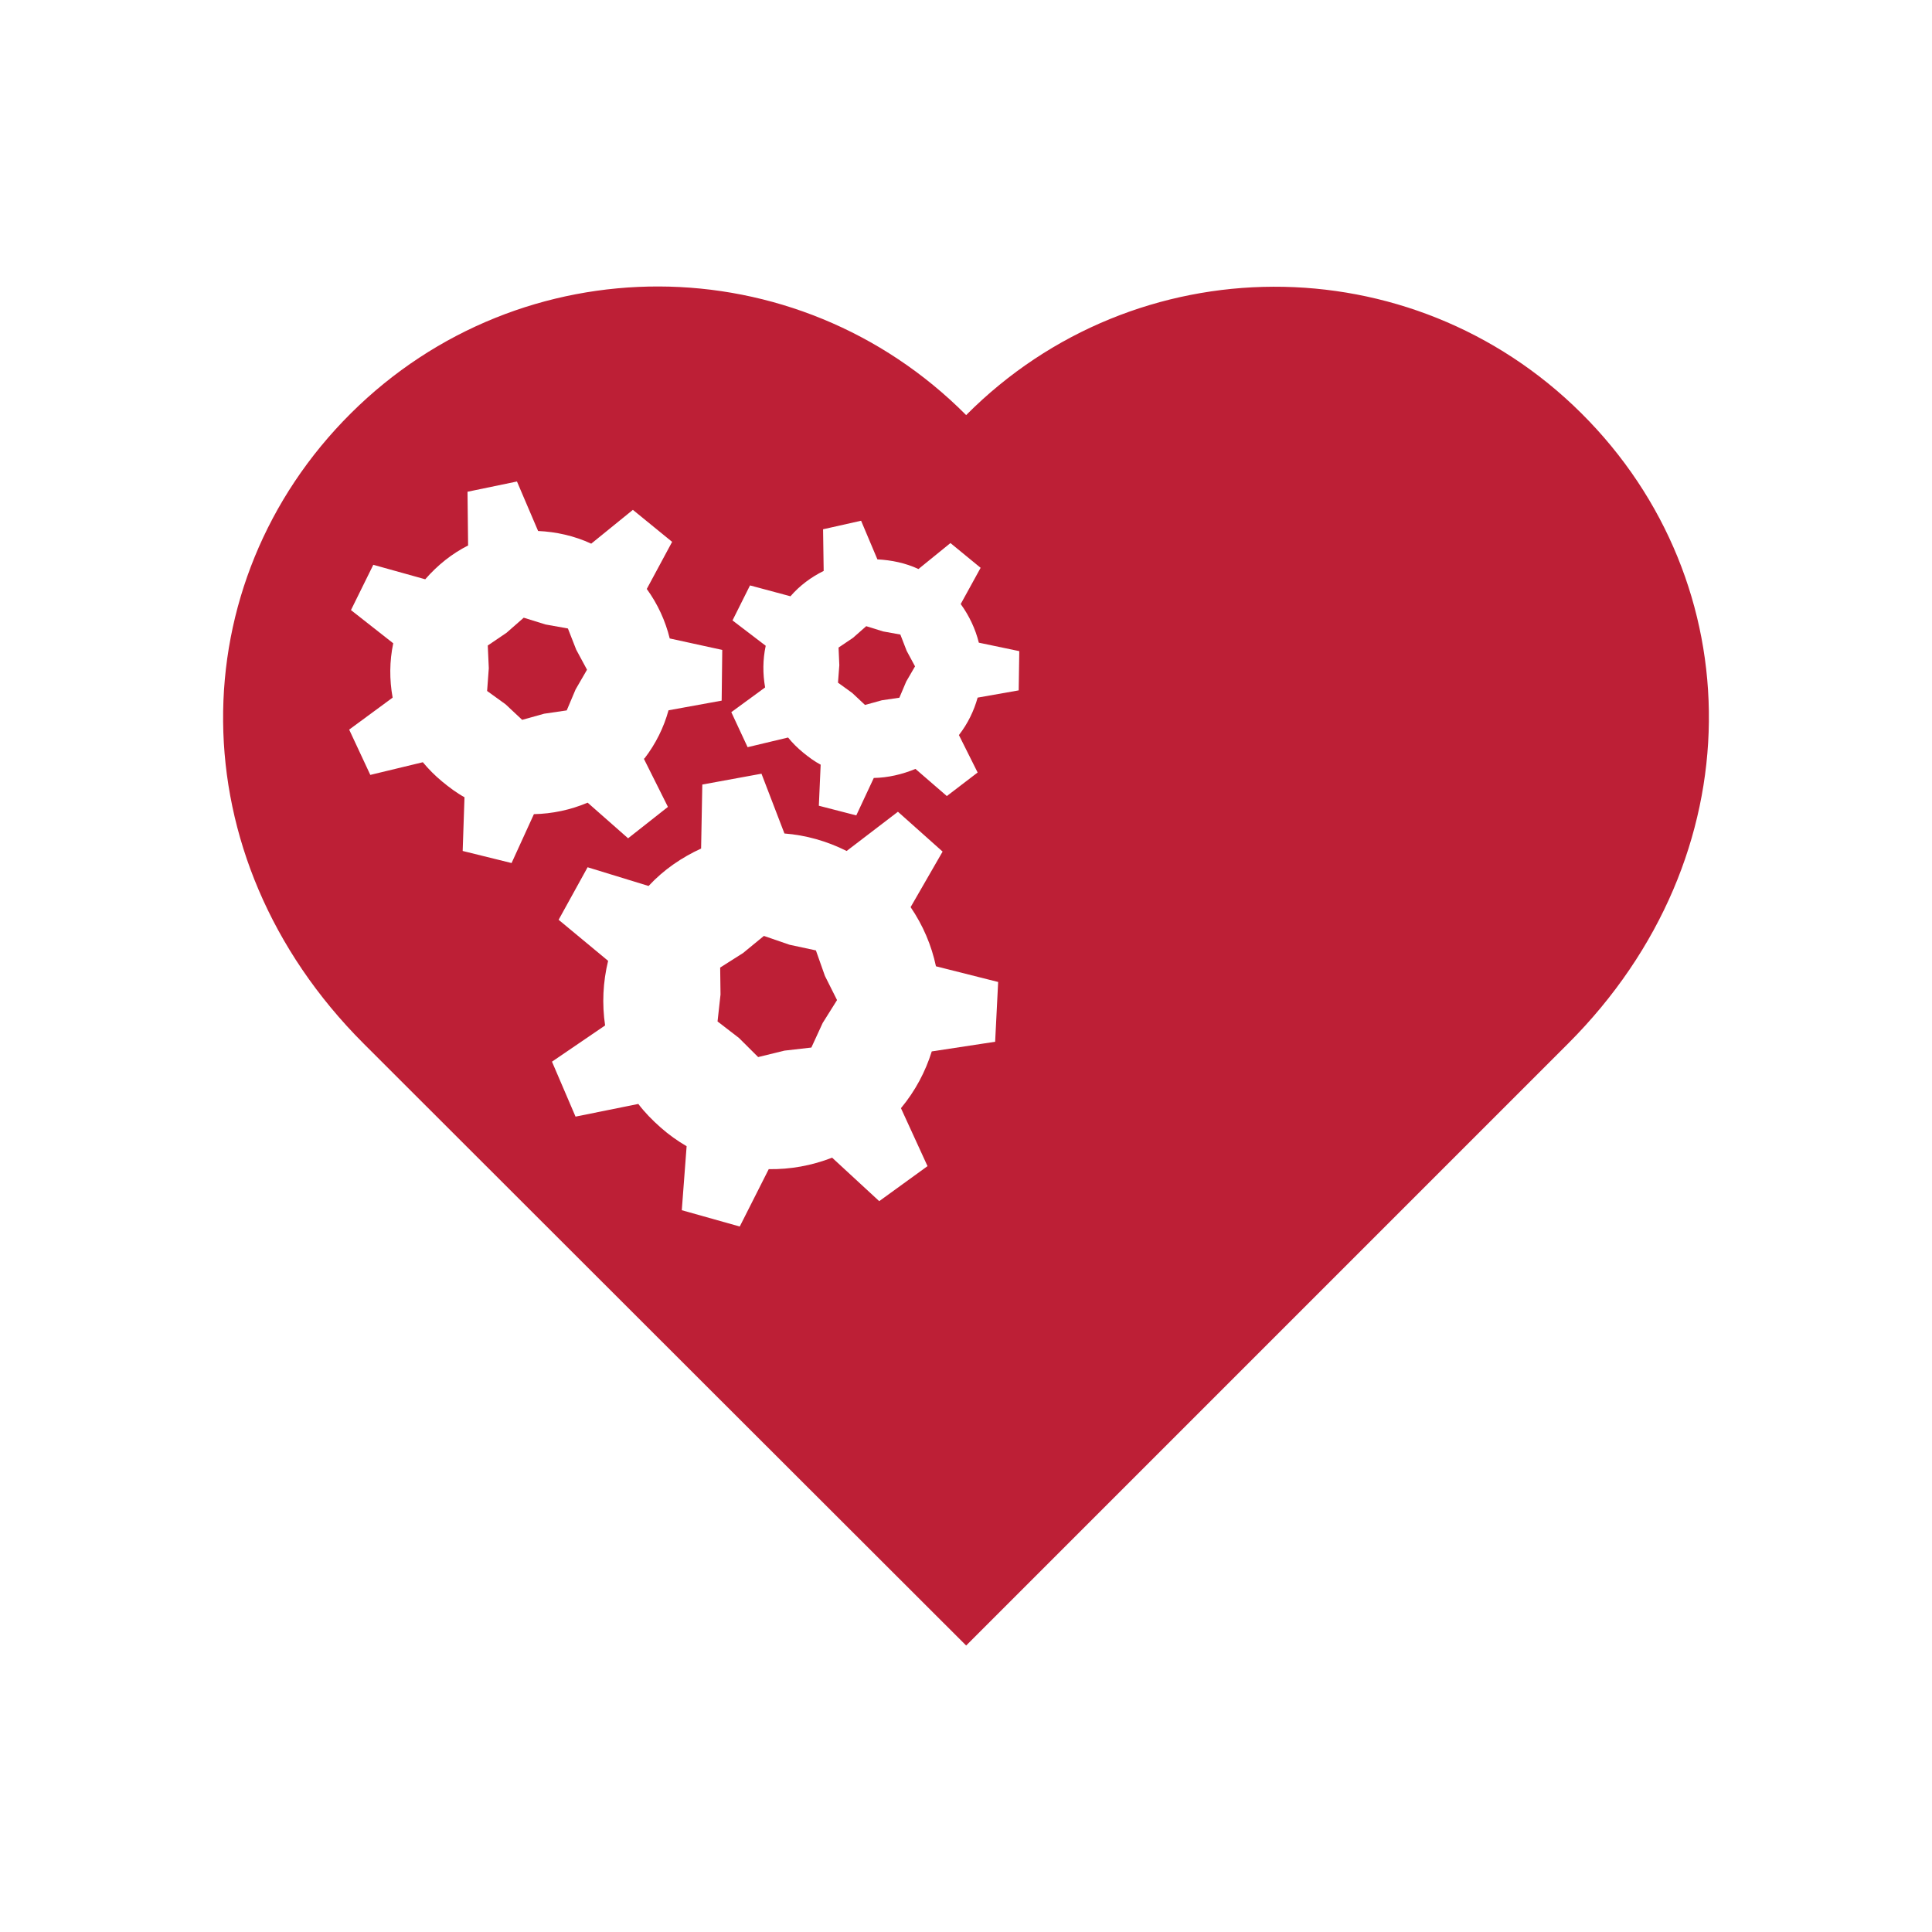 <?xml version="1.0" encoding="utf-8"?>
<!-- Generator: Adobe Illustrator 16.0.4, SVG Export Plug-In . SVG Version: 6.00 Build 0)  -->
<!DOCTYPE svg PUBLIC "-//W3C//DTD SVG 1.1//EN" "http://www.w3.org/Graphics/SVG/1.1/DTD/svg11.dtd">
<svg version="1.1"
	 id="svg2876" xmlns:dc="http://purl.org/dc/elements/1.1/" xmlns:cc="http://creativecommons.org/ns#" xmlns:rdf="http://www.w3.org/1999/02/22-rdf-syntax-ns#" xmlns:svg="http://www.w3.org/2000/svg" xmlns:sodipodi="http://sodipodi.sourceforge.net/DTD/sodipodi-0.dtd" xmlns:inkscape="http://www.inkscape.org/namespaces/inkscape" sodipodi:docname="ice_cream.svg" inkscape:version="0.48.2 r9819"
	 xmlns="http://www.w3.org/2000/svg" xmlns:xlink="http://www.w3.org/1999/xlink" x="0px" y="0px" width="100px" height="100px"
	 viewBox="0 0 100 100" enable-background="new 0 0 100 100" xml:space="preserve">
<sodipodi:namedview  inkscape:current-layer="g3015" inkscape:window-maximized="1" inkscape:cy="44.29134" inkscape:cx="52.726636" inkscape:zoom="2.6641777" showgrid="false" guidetolerance="10" gridtolerance="10" objecttolerance="10" bordercolor="#666666" pagecolor="#ffffff" borderopacity="1" id="namedview2888" inkscape:window-y="0" inkscape:window-x="683" inkscape:window-height="690" inkscape:window-width="667" inkscape:pageshadow="2" inkscape:pageopacity="0">
	</sodipodi:namedview>
<defs>
	
	
		<inkscape:perspective  inkscape:persp3d-origin="44.29134 : 29.52756 : 1" inkscape:vp_z="88.58268 : 44.29134 : 1" inkscape:vp_y="0 : 1000 : 0" inkscape:vp_x="0 : 44.29134 : 1" sodipodi:type="inkscape:persp3d" id="perspective2892">
		</inkscape:perspective>
	
		<inkscape:perspective  inkscape:persp3d-origin="45 : 33.333333 : 1" inkscape:vp_z="90 : 50 : 1" inkscape:vp_y="0 : 1000 : 0" inkscape:vp_x="0 : 50 : 1" sodipodi:type="inkscape:persp3d" id="perspective3682">
		</inkscape:perspective>
	
		<inkscape:perspective  inkscape:persp3d-origin="44.29134 : 29.52756 : 1" inkscape:vp_z="88.58268 : 44.29134 : 1" inkscape:vp_y="0 : 1000 : 0" inkscape:vp_x="0 : 44.29134 : 1" sodipodi:type="inkscape:persp3d" id="perspective3743">
		</inkscape:perspective>
	
		<inkscape:perspective  inkscape:persp3d-origin="44.29134 : 29.52756 : 1" inkscape:vp_z="88.58268 : 44.29134 : 1" inkscape:vp_y="0 : 1000 : 0" inkscape:vp_x="0 : 44.29134 : 1" sodipodi:type="inkscape:persp3d" id="perspective3769">
		</inkscape:perspective>
</defs>
<path id="path3521" inkscape:connector-curvature="0" fill="#BD1F36" d="M34.102,14.828c-5.764-0.015-11.529,2.176-15.938,6.562
	c-8.818,8.77-9.042,22.926,0.656,32.625C29.645,64.84,46.977,82.139,50.008,85.172c3.033-3.033,20.33-20.332,31.156-31.156
	c9.699-9.699,9.505-23.855,0.688-32.625c-8.818-8.773-23.072-8.725-31.844,0.094C45.622,17.075,39.865,14.843,34.102,14.828
	L34.102,14.828z M26.758,24.922l1.094,2.562c0.933,0.042,1.875,0.25,2.75,0.656l2.156-1.75l2.031,1.656l-1.312,2.438
	c0.566,0.779,0.965,1.654,1.188,2.562l2.719,0.594l-0.031,2.625l-2.75,0.5c-0.246,0.89-0.657,1.728-1.25,2.5
	c-0.001,0.001-0.031,0-0.031,0l1.25,2.5l-2.062,1.625l-2.094-1.844c-0.877,0.373-1.835,0.576-2.781,0.594l-1.156,2.531l-2.531-0.625
	l0.094-2.781c-0.409-0.224-0.782-0.506-1.156-0.812c-0.372-0.309-0.705-0.643-1-1l-2.719,0.656l-1.094-2.344l2.25-1.656
	c-0.17-0.929-0.165-1.882,0.031-2.812l-2.188-1.719l1.156-2.344l2.688,0.75c0.642-0.738,1.394-1.335,2.219-1.75l-0.031-2.781
	L26.758,24.922z M44.57,26.953l0.844,2c0.717,0.038,1.453,0.184,2.125,0.5l1.656-1.344l1.562,1.281l-1.031,1.875
	c0.438,0.601,0.766,1.298,0.938,2l2.094,0.438l-0.031,2.031l-2.125,0.375c-0.19,0.682-0.506,1.341-0.969,1.938l0.969,1.938
	l-1.594,1.219l-1.625-1.406c-0.678,0.284-1.429,0.458-2.156,0.469l-0.906,1.938l-1.938-0.5l0.094-2.125
	c-0.32-0.169-0.617-0.389-0.906-0.625c-0.285-0.233-0.556-0.501-0.781-0.781l-2.094,0.5l-0.844-1.812l1.75-1.281
	c-0.126-0.714-0.123-1.438,0.031-2.156l-1.719-1.312l0.906-1.812l2.094,0.562c0.493-0.569,1.08-0.996,1.719-1.312l-0.031-2.156
	L44.57,26.953z M39.414,40.047l1.188,3.094c1.104,0.086,2.199,0.392,3.219,0.906l2.656-2.031l2.312,2.062l-1.656,2.875
	c0.643,0.943,1.083,1.982,1.312,3.062l3.219,0.812l-0.156,3.094l-3.281,0.5c-0.325,1.047-0.854,2.047-1.594,2.938l1.375,3
	l-2.5,1.812l-2.438-2.25c-1.052,0.41-2.164,0.611-3.281,0.594l-1.5,2.969l-3-0.844l0.25-3.312c-0.476-0.279-0.916-0.59-1.344-0.969
	c-0.432-0.381-0.822-0.778-1.156-1.219l-3.25,0.656l-1.219-2.844l2.75-1.875c-0.166-1.109-0.112-2.249,0.156-3.344l-2.562-2.125
	l1.5-2.719l3.156,0.969c0.789-0.849,1.721-1.479,2.719-1.938l0.062-3.312L39.414,40.047z"/>
<path id="path3515" inkscape:connector-curvature="0" fill="#BD1F36" d="M26.167,36.454l-0.954-0.689l0.087-1.176l-0.053-1.178
	l0.974-0.661l0.887-0.778l1.126,0.35l1.161,0.208l0.43,1.098l0.559,1.036l-0.591,1.02l-0.459,1.086l-1.171,0.172l-1.136,0.317
	L26.167,36.454z"/>
<path id="path3511" inkscape:connector-curvature="0" fill="#BD1F36" d="M44.152,33.013l0.684-0.602l0.87,0.271l0.896,0.162
	l0.328,0.846l0.432,0.801l-0.456,0.785l-0.355,0.838l-0.903,0.132l-0.875,0.242l-0.663-0.621l-0.736-0.532l0.069-0.906l-0.04-0.911
	L44.152,33.013L44.152,33.013z"/>
<path id="path3297" inkscape:connector-curvature="0" fill="#BD1F36" d="M38.249,53.725l-1.109-0.855l0.154-1.391l-0.018-1.399
	l1.18-0.748l1.083-0.889l1.323,0.456l1.369,0.294l0.467,1.321l0.627,1.25l-0.744,1.186l-0.585,1.271l-1.395,0.16l-1.359,0.333
	L38.249,53.725L38.249,53.725z"/>
</svg>
